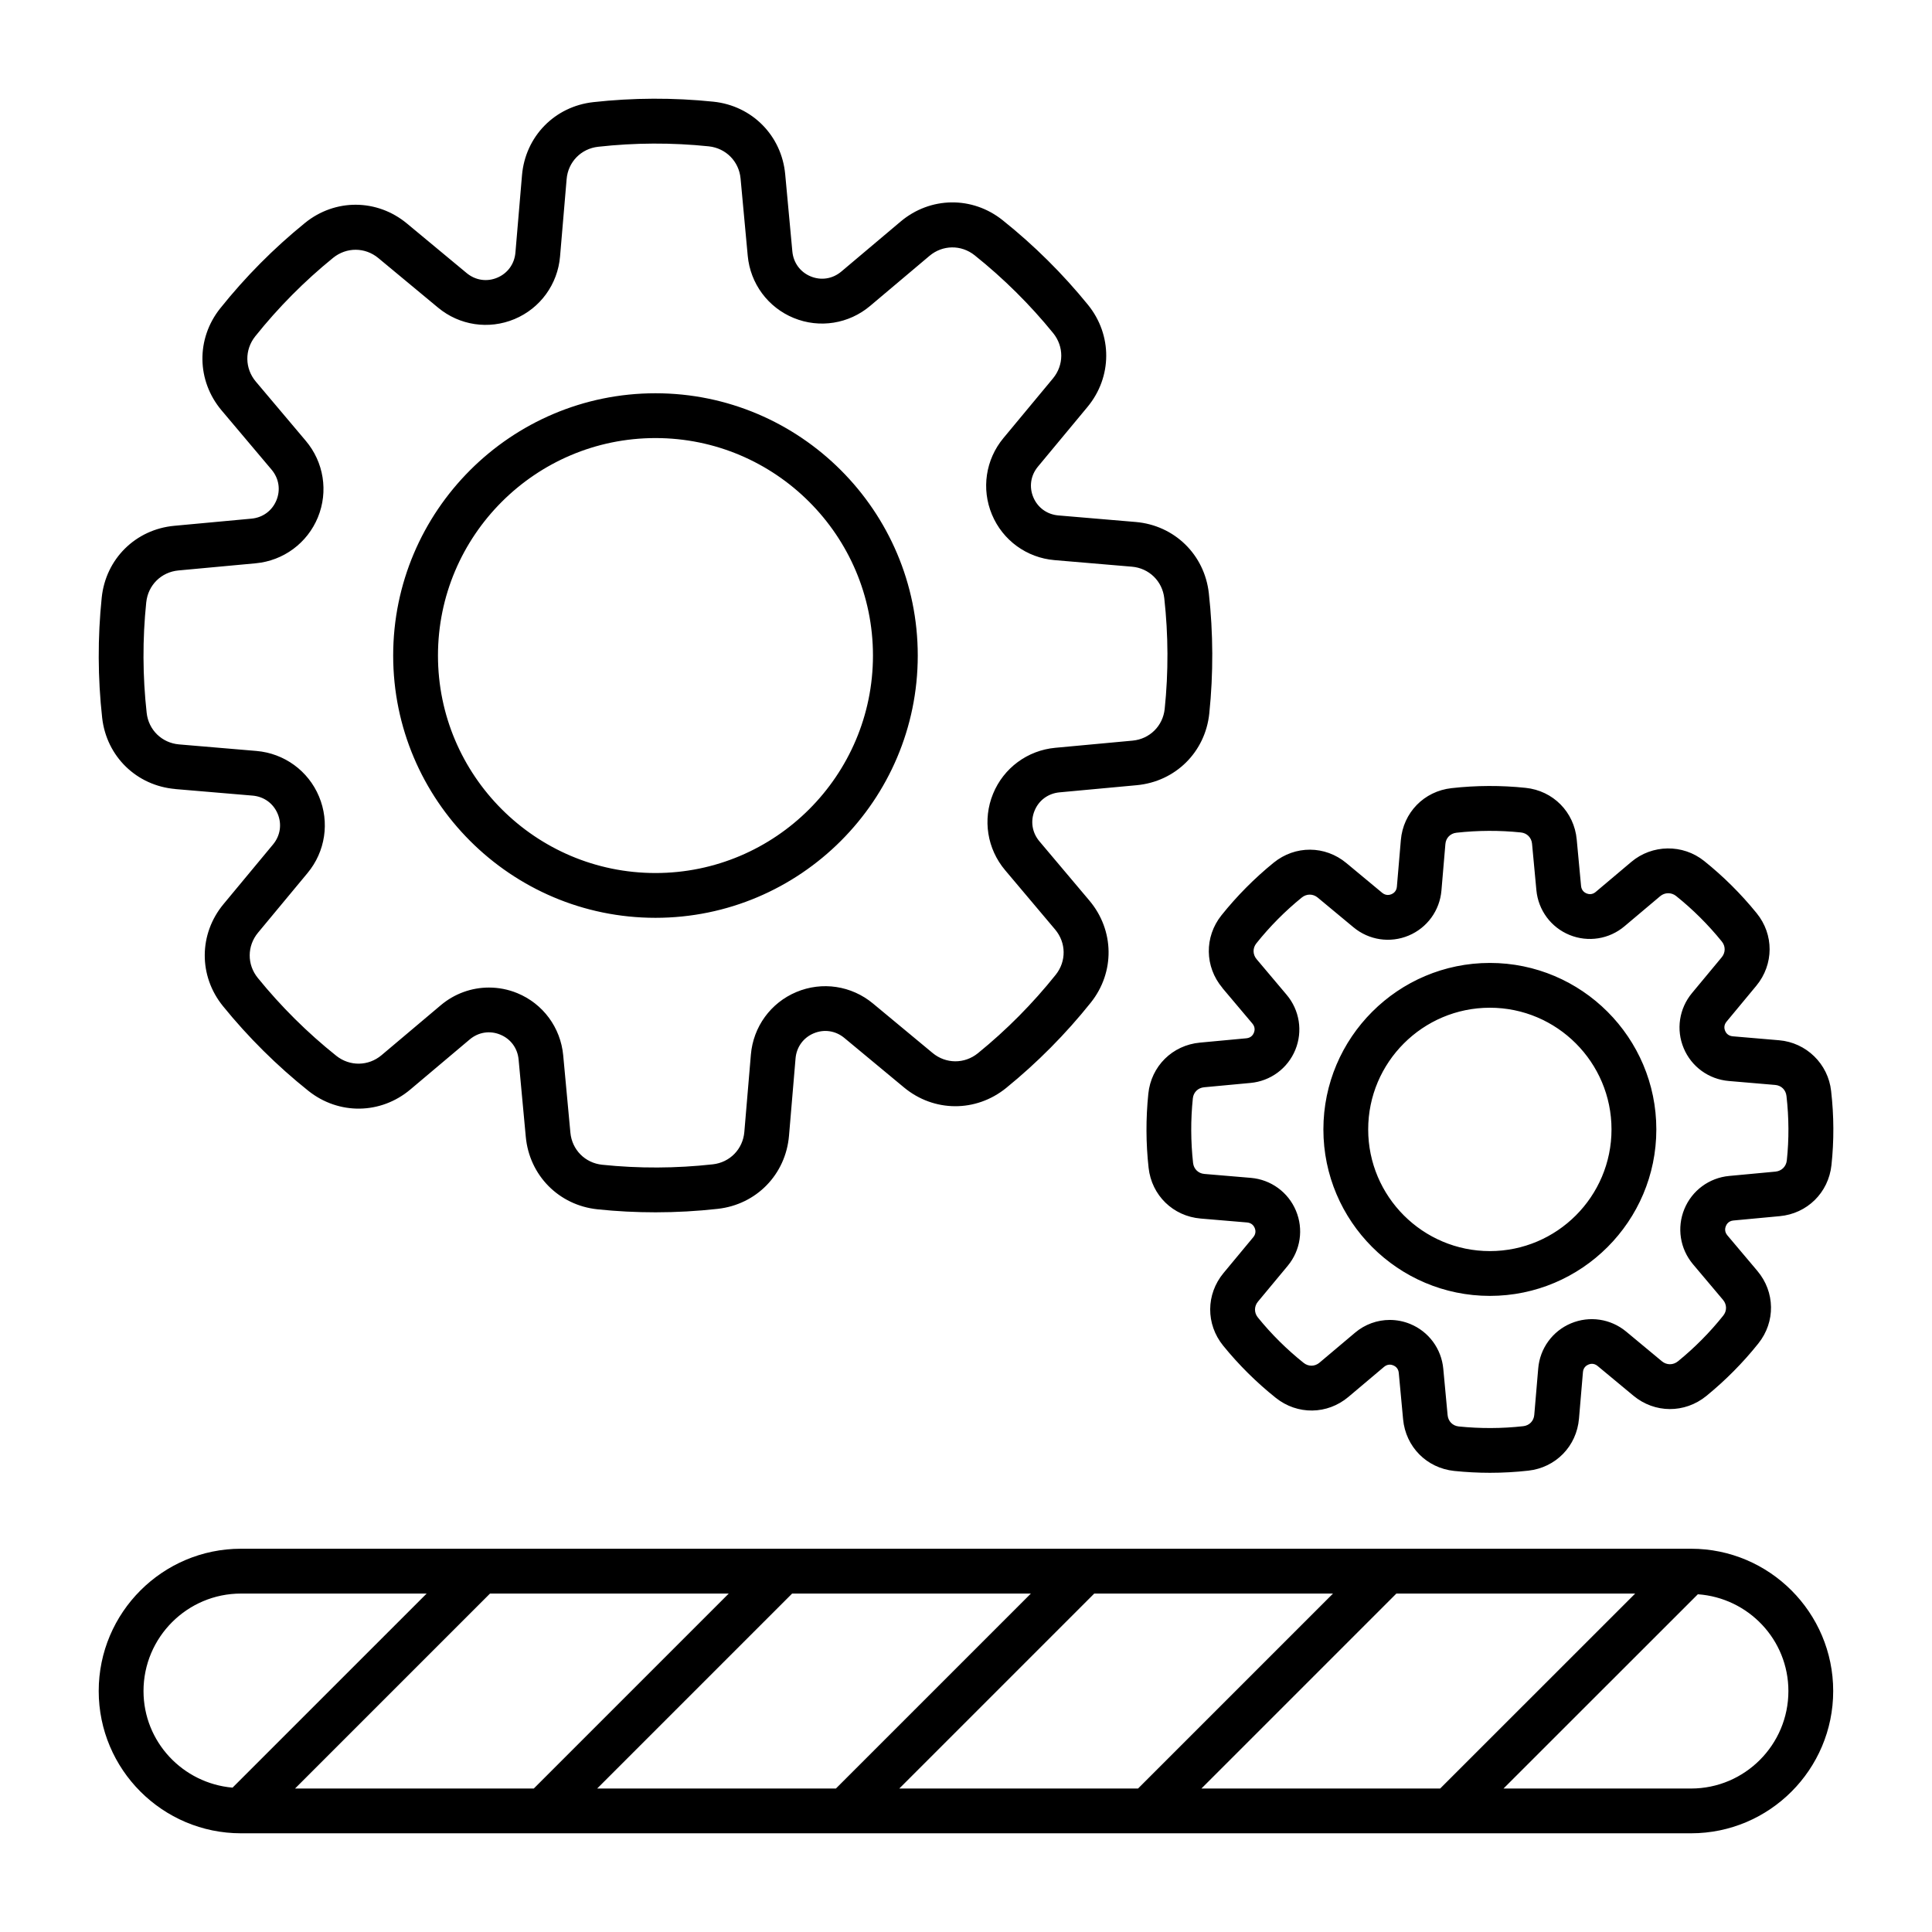 <?xml version="1.0" encoding="UTF-8"?>
<svg width="512pt" height="512pt" version="1.1" viewBox="0 0 512 512" xmlns="http://www.w3.org/2000/svg">
 <path d="m46.465 209.11 20.48 1.734c3.004 0.258 5.488 2.059 6.644 4.82 1.156 2.762 0.699 5.793-1.223 8.113l-13.125 15.812c-6.586 7.93-6.644 19.055-0.145 27.051 6.691 8.25 14.305 15.797 22.617 22.438 8.059 6.426 19.18 6.277 27.047-0.363l15.707-13.242c2.297-1.941 5.324-2.438 8.105-1.289 2.773 1.137 4.586 3.602 4.863 6.602l1.902 20.469c0.953 10.258 8.777 18.164 19.031 19.227 5.09 0.535 10.219 0.793 15.355 0.793 5.5 0 11.008-0.309 16.484-0.918 10.25-1.137 18.016-9.109 18.887-19.391l1.734-20.484c0.258-2.996 2.055-5.484 4.816-6.641 2.762-1.156 5.797-0.699 8.113 1.223l15.812 13.121c7.922 6.574 19.047 6.633 27.062 0.148 8.258-6.715 15.801-14.324 22.434-22.625 6.426-8.043 6.277-19.168-0.367-27.047l-13.242-15.703c-1.941-2.309-2.426-5.34-1.289-8.105 1.129-2.773 3.602-4.586 6.598-4.871l20.477-1.898c10.262-0.953 18.172-8.777 19.23-19.023 1.094-10.566 1.051-21.281-0.121-31.852-1.148-10.238-9.113-18.004-19.391-18.879l-20.492-1.738c-2.996-0.258-5.477-2.059-6.633-4.816-1.156-2.758-0.703-5.793 1.223-8.113l13.129-15.812c6.574-7.926 6.633-19.055 0.145-27.062-6.699-8.246-14.309-15.793-22.625-22.434-8.039-6.422-19.164-6.281-27.047 0.367l-15.703 13.242c-2.316 1.945-5.332 2.426-8.105 1.289-2.773-1.137-4.586-3.606-4.871-6.598l-1.898-20.477c-0.953-10.258-8.777-18.16-19.02-19.23-10.594-1.094-21.301-1.051-31.844 0.121-10.246 1.141-18.012 9.113-18.887 19.383l-1.742 20.496c-0.258 2.996-2.055 5.484-4.812 6.641-2.754 1.164-5.785 0.703-8.113-1.223l-15.812-13.125c-7.926-6.582-19.062-6.652-27.051-0.145-8.258 6.699-15.809 14.316-22.441 22.617-6.422 8.047-6.277 19.172 0.363 27.051l13.246 15.703c1.941 2.305 2.426 5.328 1.289 8.102s-3.606 4.594-6.602 4.875l-20.477 1.898c-10.258 0.953-18.164 8.777-19.227 19.023-1.094 10.582-1.055 21.297 0.117 31.852 1.148 10.238 9.121 18.004 19.398 18.879zm-7.703-49.5c0.469-4.543 3.973-8.012 8.516-8.434l20.477-1.898c7.383-0.688 13.695-5.367 16.5-12.203 2.789-6.836 1.562-14.594-3.215-20.25l-13.242-15.695c-2.945-3.492-3.004-8.426-0.16-11.996 6.106-7.644 13.047-14.641 20.641-20.805 3.547-2.875 8.477-2.852 11.988 0.062l15.812 13.125c5.684 4.727 13.449 5.898 20.281 3.039 6.812-2.852 11.434-9.215 12.059-16.586l1.742-20.492c0.383-4.555 3.828-8.086 8.367-8.586 9.691-1.082 19.559-1.125 29.297-0.113 4.543 0.48 8.012 3.981 8.434 8.523l1.898 20.469c0.684 7.375 5.356 13.695 12.191 16.496 6.832 2.801 14.598 1.574 20.262-3.211l15.703-13.242c3.488-2.945 8.41-3.008 11.984-0.16 7.648 6.113 14.652 13.051 20.812 20.633 2.875 3.547 2.848 8.48-0.062 11.996l-13.129 15.812c-4.731 5.695-5.887 13.465-3.035 20.281 2.852 6.816 9.211 11.441 16.586 12.062l20.484 1.738c4.555 0.383 8.09 3.828 8.594 8.363 1.082 9.723 1.121 19.586 0.113 29.301-0.469 4.543-3.973 8.012-8.523 8.434l-20.469 1.898c-7.375 0.684-13.695 5.356-16.496 12.191-2.801 6.832-1.574 14.598 3.211 20.262l13.238 15.703c2.945 3.488 3.012 8.414 0.164 11.984-6.102 7.637-13.039 14.641-20.633 20.805-3.551 2.875-8.484 2.848-11.996-0.062l-15.812-13.121c-5.703-4.731-13.465-5.902-20.293-3.039-6.812 2.852-11.434 9.215-12.059 16.594l-1.734 20.484c-0.383 4.555-3.824 8.086-8.363 8.586-9.738 1.082-19.602 1.125-29.297 0.113-4.551-0.469-8.016-3.973-8.438-8.523l-1.902-20.465c-0.684-7.371-5.348-13.691-12.18-16.496-2.426-0.996-4.977-1.477-7.504-1.477-4.582 0-9.109 1.602-12.762 4.684l-15.707 13.246c-3.488 2.93-8.414 2.996-11.984 0.156-7.648-6.106-14.645-13.051-20.805-20.641-2.879-3.543-2.852-8.469 0.062-11.984l13.125-15.812c4.731-5.695 5.894-13.465 3.039-20.281-2.848-6.812-9.211-11.441-16.594-12.07l-20.48-1.734c-4.555-0.383-8.098-3.828-8.598-8.363-1.082-9.707-1.121-19.566-0.113-29.301zm134.95 83.621c38.324 0 69.504-31.184 69.504-69.508s-31.184-69.504-69.504-69.504c-38.32 0-69.516 31.184-69.516 69.504s31.184 69.508 69.516 69.508zm0-127.14c31.777 0 57.633 25.855 57.633 57.633s-25.855 57.637-57.633 57.637-57.645-25.855-57.645-57.637 25.863-57.633 57.645-57.633zm274.44 294.34h-384.29c-20.789 0-37.703 16.918-37.703 37.707 0 20.789 16.91 37.703 37.703 37.703h384.29c20.773 0 37.664-16.91 37.664-37.703 0-20.789-16.895-37.707-37.664-37.707zm-238.23 11.879h63.27l-51.664 51.664h-63.27zm-68.453 51.664h-63.277l51.664-51.664h63.27l-51.664 51.664zm148.52-51.664h63.27l-51.664 51.664h-63.27zm80.062 0h63.289l-51.68 51.664h-63.27l51.664-51.664zm-332.02 25.836c0-14.246 11.59-25.836 25.828-25.836h49.207l-51.441 51.434c-13.18-1.152-23.594-12.129-23.594-25.602zm410.12 25.828h-49.703l51.5-51.477c13.371 0.945 23.996 12.02 23.996 25.652 0 14.238-11.566 25.828-25.793 25.828zm-124.21-212.15 7.957 9.434c0.816 0.969 0.598 1.945 0.395 2.441-0.203 0.496-0.73 1.344-1.988 1.457l-12.297 1.148c-7.316 0.676-12.949 6.25-13.691 13.547-0.672 6.527-0.652 13.129 0.074 19.633 0.805 7.301 6.484 12.828 13.801 13.445l12.305 1.039c1.266 0.113 1.801 0.953 2.012 1.449 0.207 0.492 0.434 1.465-0.367 2.438l-7.887 9.5c-4.684 5.644-4.727 13.559-0.105 19.258 4.137 5.094 8.832 9.75 13.953 13.836 5.723 4.566 13.648 4.469 19.254-0.262l9.434-7.957c0.969-0.812 1.941-0.598 2.441-0.391 0.496 0.203 1.344 0.73 1.457 1.988l1.148 12.305c0.688 7.297 6.25 12.922 13.547 13.684 3.152 0.324 6.316 0.492 9.465 0.492 3.402 0 6.793-0.191 10.156-0.566 7.301-0.805 12.828-6.481 13.445-13.797l1.047-12.316c0.105-1.258 0.949-1.793 1.445-2 0.492-0.219 1.461-0.438 2.438 0.367l9.5 7.887c5.637 4.668 13.551 4.727 19.289 0.09 5.098-4.16 9.75-8.848 13.809-13.938 4.582-5.727 4.465-13.648-0.277-19.254l-7.941-9.414c-0.816-0.977-0.594-1.957-0.383-2.457 0.203-0.5 0.734-1.348 1.996-1.465l12.262-1.148c7.289-0.668 12.934-6.223 13.719-13.52 0.699-6.453 0.668-13.07-0.086-19.633-0.773-7.195-6.574-12.859-13.797-13.465l-12.281-1.047c-1.273-0.113-1.812-0.949-2.016-1.445-0.207-0.492-0.434-1.461 0.379-2.441l7.887-9.508c4.676-5.668 4.703-13.594 0.074-19.254-4.148-5.109-8.832-9.762-13.914-13.828-5.652-4.516-13.77-4.398-19.285 0.258l-9.449 7.969c-0.949 0.805-1.91 0.586-2.406 0.391-0.5-0.203-1.348-0.734-1.465-2l-1.148-12.289c-0.676-7.301-6.246-12.934-13.535-13.695-6.516-0.684-13.125-0.656-19.633 0.078-7.301 0.805-12.828 6.484-13.445 13.797l-1.047 12.316c-0.105 1.254-0.953 1.793-1.445 2-0.496 0.203-1.473 0.426-2.449-0.375l-9.492-7.883c-5.644-4.691-13.562-4.731-19.266-0.105-5.094 4.137-9.742 8.832-13.836 13.945-4.566 5.723-4.465 13.645 0.262 19.254zm9.02-11.844c3.551-4.453 7.606-8.539 12.039-12.137 1.27-1.02 2.949-1.012 4.199 0.02l9.492 7.883c4.102 3.406 9.691 4.25 14.617 2.191 4.906-2.059 8.238-6.641 8.688-11.945l1.047-12.316c0.133-1.617 1.309-2.82 2.93-2.996 5.68-0.629 11.434-0.66 17.082-0.07 1.617 0.164 2.801 1.367 2.953 2.988l1.148 12.293c0.496 5.316 3.871 9.879 8.801 11.887 4.922 2 10.508 1.113 14.559-2.316l9.445-7.961c1.227-1.031 2.965-1.051 4.215-0.059 4.414 3.535 8.496 7.586 12.117 12.059 1.023 1.246 1.012 2.934-0.012 4.176l-7.883 9.492c-3.414 4.113-4.258 9.711-2.199 14.617 2.055 4.91 6.641 8.238 11.961 8.688l12.281 1.047c1.621 0.133 2.82 1.301 2.996 2.945 0.656 5.734 0.688 11.465 0.09 17.047-0.176 1.633-1.383 2.82-3.008 2.977l-12.273 1.148c-5.297 0.496-9.852 3.856-11.871 8.77-2.027 4.922-1.164 10.516 2.273 14.617l7.961 9.441c1.051 1.238 1.082 2.922 0.074 4.18-3.535 4.434-7.59 8.523-12.012 12.121-1.281 1.031-2.981 1.023-4.231 0l-9.492-7.887c-4.113-3.402-9.707-4.234-14.617-2.18-4.906 2.059-8.234 6.641-8.684 11.945l-1.047 12.316c-0.133 1.617-1.309 2.82-2.93 2.996-5.648 0.633-11.406 0.652-17.082 0.07-1.617-0.164-2.801-1.371-2.953-2.988l-1.148-12.293c-0.492-5.312-3.856-9.867-8.777-11.883-1.75-0.719-3.59-1.066-5.406-1.066-3.309 0-6.566 1.156-9.195 3.375l-9.434 7.953c-1.23 1.039-2.918 1.066-4.188 0.059-4.457-3.559-8.551-7.606-12.137-12.039-1.023-1.258-1.012-2.949 0.016-4.191l7.894-9.5c3.402-4.106 4.238-9.703 2.18-14.609-2.059-4.91-6.633-8.246-11.957-8.699l-12.309-1.039c-1.617-0.133-2.82-1.309-2.996-2.922-0.629-5.664-0.652-11.418-0.062-17.109 0.164-1.605 1.359-2.785 2.981-2.938l12.297-1.148c5.312-0.492 9.867-3.856 11.883-8.777s1.129-10.523-2.316-14.598l-7.953-9.43c-1.039-1.242-1.066-2.934-0.059-4.191zm61.871 93.445c24.324 0 44.113-19.793 44.113-44.117 0-24.324-19.785-44.121-44.113-44.121-24.324 0-44.121 19.797-44.121 44.121 0 24.324 19.797 44.117 44.121 44.117zm0-76.367c17.777 0 32.234 14.469 32.234 32.25s-14.457 32.246-32.234 32.246c-17.777 0-32.25-14.465-32.25-32.246s14.469-32.25 32.25-32.25z"/>
</svg>
